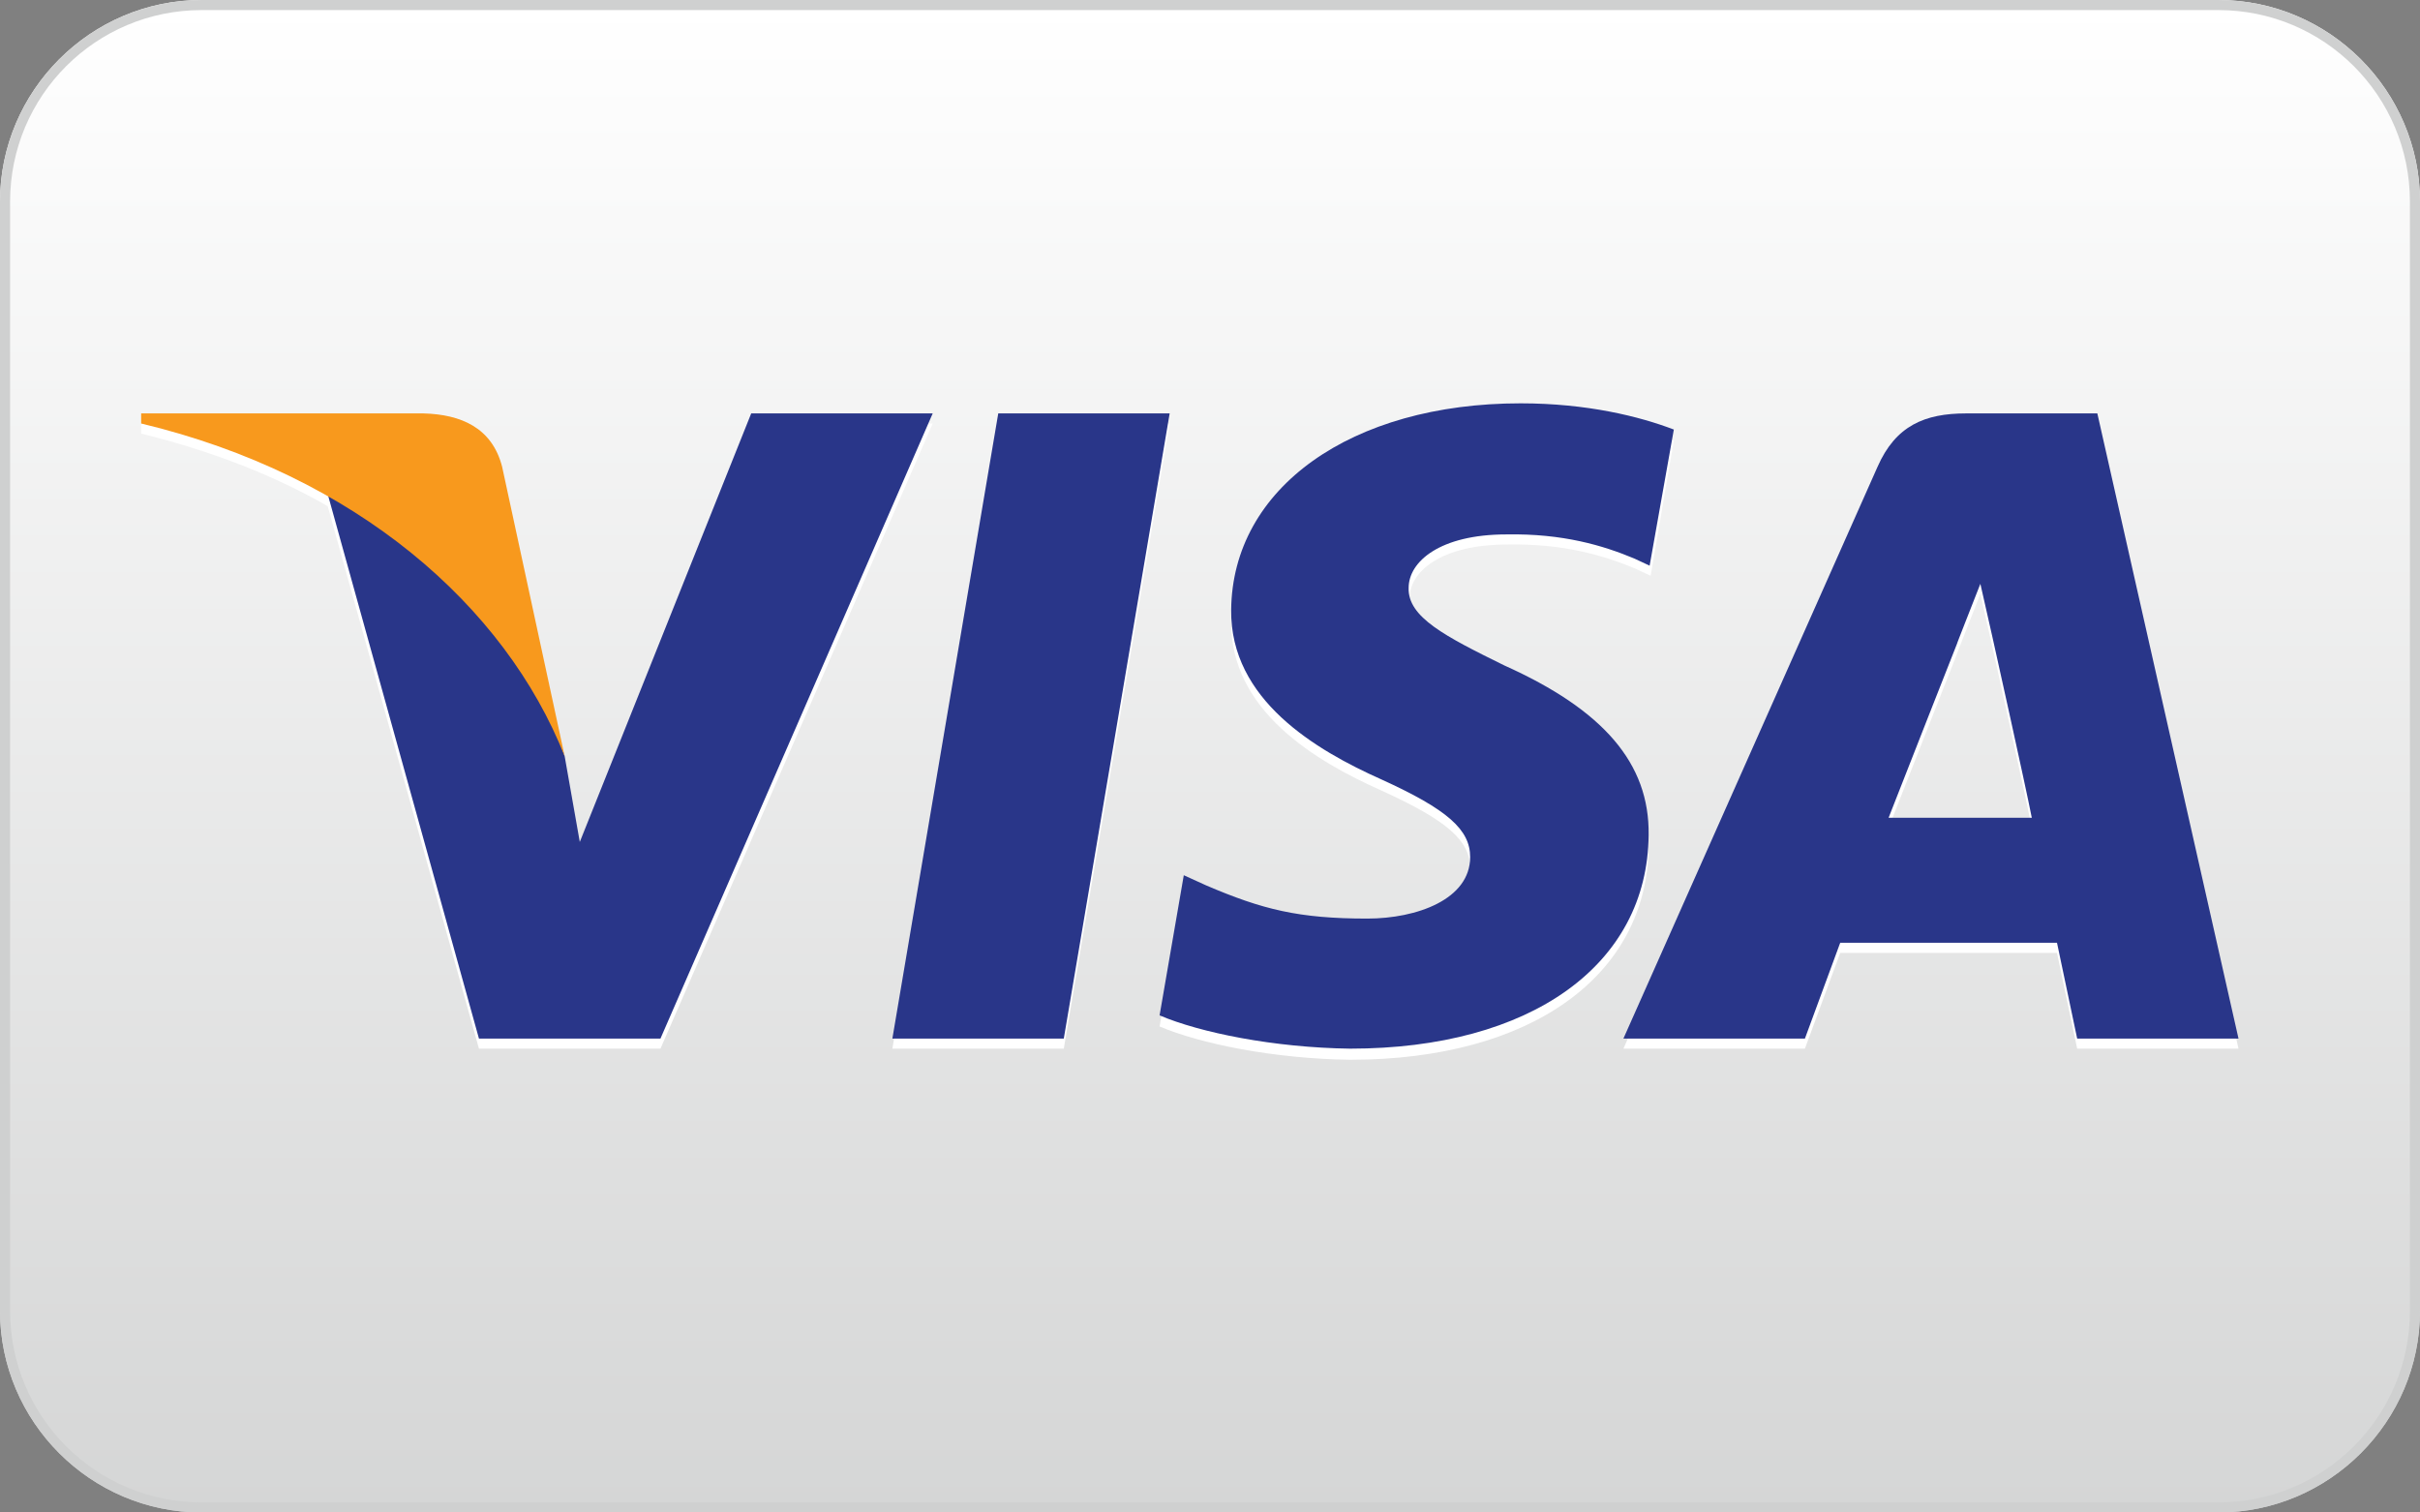 <?xml version="1.0" encoding="utf-8"?>
<!-- Generator: Adobe Illustrator 15.0.2, SVG Export Plug-In  -->
<!DOCTYPE svg PUBLIC "-//W3C//DTD SVG 1.1//EN" "http://www.w3.org/Graphics/SVG/1.1/DTD/svg11.dtd">
<svg version="1.1"
	 xmlns="http://www.w3.org/2000/svg" xmlns:xlink="http://www.w3.org/1999/xlink" xmlns:a="http://ns.adobe.com/AdobeSVGViewerExtensions/3.0/"
	 x="0px" y="0px" width="240px" height="150px" viewBox="0 0 240 150" overflow="visible" enable-background="new 0 0 240 150"
	 xml:space="preserve">
<rect x="0" y="0" width="240" height="150" fill="#808080" stroke="none"/>
<defs>
</defs>
<linearGradient id="SVGID_1_" gradientUnits="userSpaceOnUse" x1="120" y1="150.5" x2="120" y2="-20.012" gradientTransform="matrix(1 0 0 -1 0 151)">
	<stop  offset="0" style="stop-color:#FFFFFF"/>
	<stop  offset="1" style="stop-color:#CFD0D0"/>
</linearGradient>
<path fill="url(#SVGID_1_)" d="M240,130c0,11-9,20-20,20H20c-11,0-20-9-20-20V20C0,9,9,0,20,0h200c11,0,20,9,20,20V130z"/>
<path fill="#CFD0D0" d="M220,1c10.5,0,19,8.5,19,19v110c0,10.5-8.5,19-19,19H20c-10.5,0-19-8.5-19-19V20C1,9.5,9.5,1,20,1H220
	 M220,0H20C9,0,0,9,0,20v110c0,11,9,20,20,20h200c11,0,20-9,20-20V20C240,9,231,0,220,0L220,0z"/>
<polygon fill="#FFFFFF" points="99,42 88.5,104 105.5,104 116,42 "/>
<path fill="#FFFFFF" d="M149.3,67c-5.9-2.9-9.6-4.8-9.5-7.7c0-2.6,3.1-5.3,9.7-5.3c5.6-0.1,9.6,1.1,12.7,2.4l1.5,0.7l2.3-13.4
	c-3.4-1.3-8.6-2.6-15.2-2.6c-16.8,0-28.6,8.4-28.7,20.5c-0.1,8.9,8.4,13.9,14.9,16.8c6.6,3,8.8,5,8.8,7.7c0,4.2-5.3,6.1-10.2,6.1
	c-6.8,0-10.4-0.9-16-3.3l-2.2-1l-2.4,13.9c4,1.7,11.3,3.2,18.9,3.3c17.9,0,29.5-8.3,29.6-21.2C163.6,76.8,159.1,71.4,149.3,67z"/>
<path fill="#FFFFFF" d="M208,42h-13c-4.1,0-7,1.2-8.8,5.3L161,104h18l3.5-9.5H204l2,9.5h16L208,42z M187.3,82.1
	c1.4-3.6,6.8-17.3,6.8-17.3c-0.1,0.2,1.4-3.6,2.3-5.9l1.2,5.3c0,0,3.3,14.8,3.9,17.9H187.3z"/>
<path fill="#FFFFFF" d="M74.5,42l-17,42.5L56,76l-6.2-28.7c-1-3.9-4.1-5.2-7.8-5.3H14v1c6.9,1.7,13.1,4.1,18.5,7.2l15,53.8h18l27-62
	H74.5z"/>
<polygon fill="#293689" points="88.5,103 99,41 116,41 105.5,103 "/>
<path fill="#293689" d="M166,42.6c-3.4-1.3-8.6-2.6-15.2-2.6c-16.8,0-28.6,8.4-28.7,20.5c-0.1,8.9,8.4,13.9,14.9,16.8
	c6.6,3,8.8,5,8.8,7.7c0,4.2-5.3,6.1-10.2,6.1c-6.8,0-10.4-0.9-16-3.3l-2.2-1l-2.4,13.9c4,1.7,11.3,3.2,18.9,3.3
	c17.9,0,29.5-8.3,29.6-21.2c0.1-7.1-4.5-12.4-14.3-16.8c-5.9-2.9-9.6-4.8-9.5-7.7c0-2.6,3.1-5.3,9.7-5.3c5.6-0.1,9.6,1.1,12.7,2.4
	l1.5,0.7L166,42.6L166,42.6z"/>
<path fill="#293689" d="M195,41c-4.1,0-7,1.2-8.8,5.3L161,103h18l3.5-9.5H204l2,9.5h16l-14-62H195z M187.3,81.1
	c1.4-3.6,6.8-17.3,6.8-17.3c-0.1,0.2,1.4-3.6,2.3-5.9l1.2,5.3c0,0,3.3,14.8,3.9,17.9H187.3L187.3,81.1z"/>
<path fill="#293689" d="M57.5,83.5L56,75c-3.1-9.9-12.7-20.6-23.5-26l15,54h18l27-62h-18L57.5,83.5z"/>
<path fill="#F8991D" d="M14,41v1c21.3,5.1,36.1,18.1,42,33l-6.2-28.7c-1-3.9-4.1-5.2-7.8-5.3H14z"/>
</svg>
